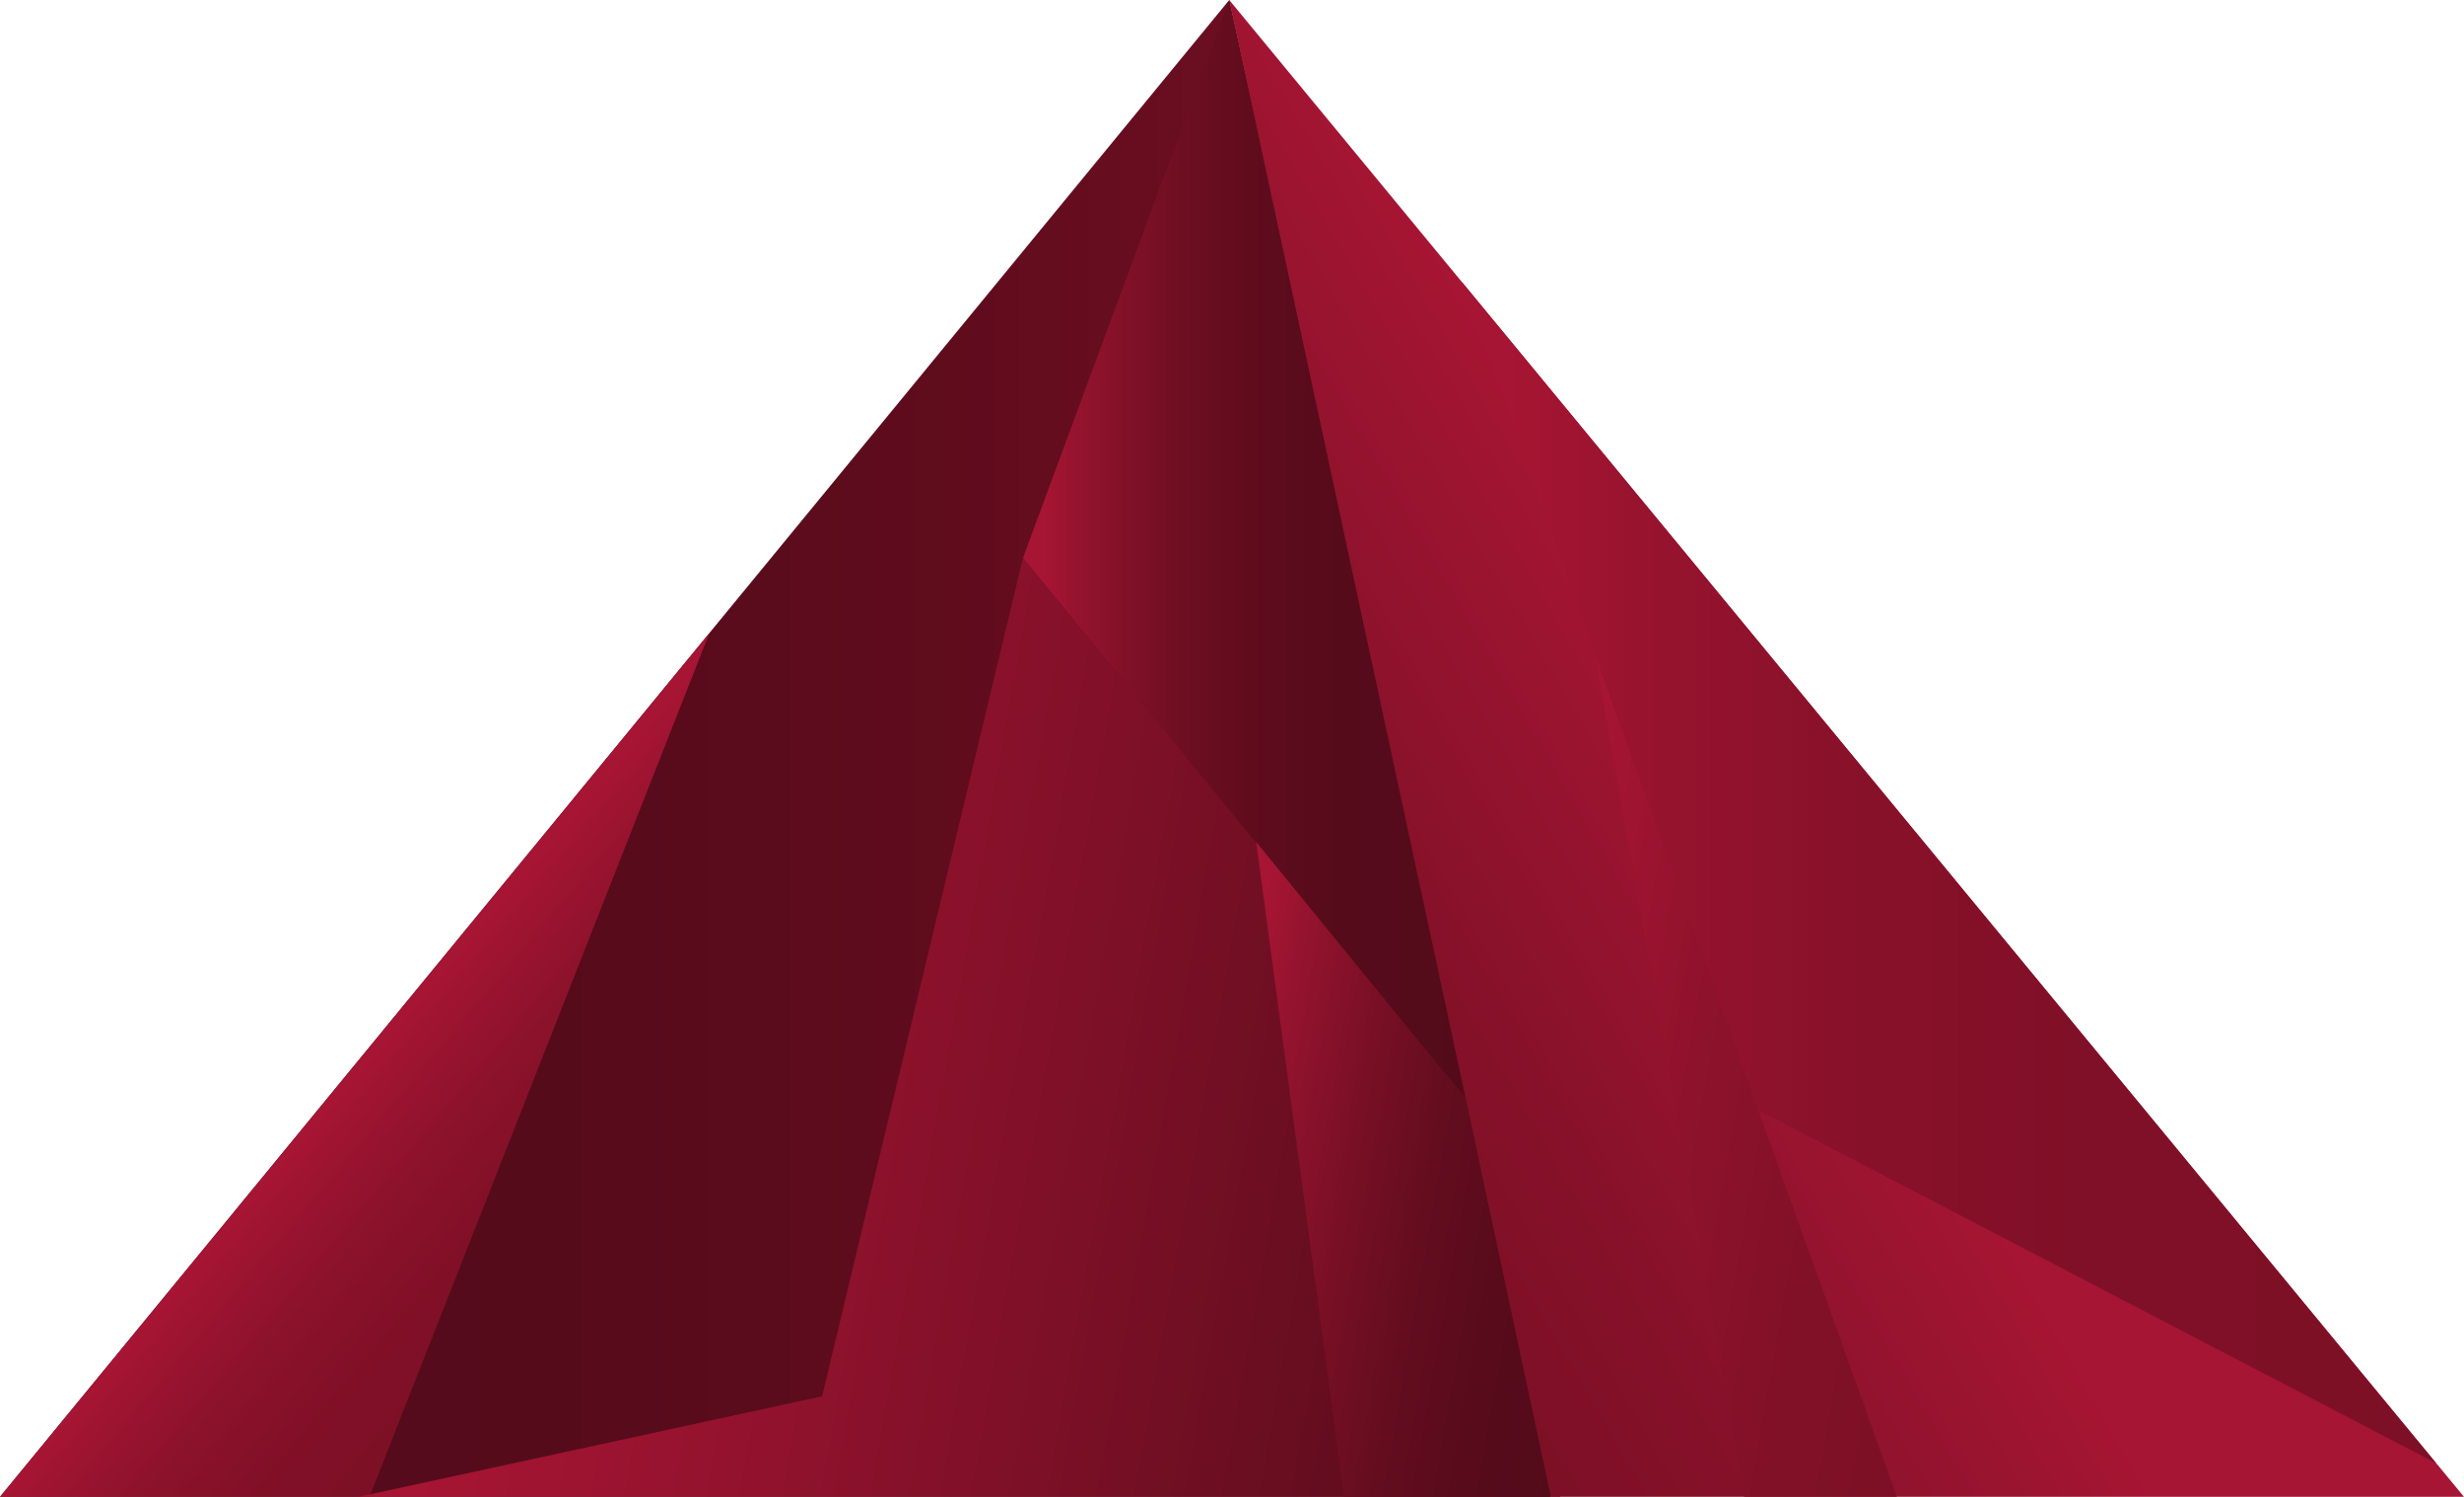 <svg id="d341b346-b361-4b0c-8fe8-23ce6663f822" data-name="Ebene 1" xmlns="http://www.w3.org/2000/svg" xmlns:xlink="http://www.w3.org/1999/xlink" viewBox="0 0 98.76 60"><defs><linearGradient id="6f05b9dc-bca8-4049-b8be-5e8302897663" x1="62.54" y1="30" x2="0" y2="30" gradientUnits="userSpaceOnUse"><stop offset="0.05" stop-color="#7d1026"/><stop offset="0.19" stop-color="#6d0e22"/><stop offset="0.4" stop-color="#5f0c1d"/><stop offset="0.64" stop-color="#560b1b"/><stop offset="1" stop-color="#530b1a"/></linearGradient><linearGradient id="13d43e68-cf43-45e0-8095-4e32cd227721" x1="79.59" y1="26.79" x2="52.14" y2="42.63" gradientUnits="userSpaceOnUse"><stop offset="0.34" stop-color="#a61533"/><stop offset="0.47" stop-color="#9b1430"/><stop offset="0.79" stop-color="#851129"/><stop offset="1" stop-color="#7d1026"/></linearGradient><linearGradient id="1dc77596-c055-422c-9523-221dac52cc56" x1="14.03" y1="42.54" x2="23.09" y2="50.13" gradientUnits="userSpaceOnUse"><stop offset="0.05" stop-color="#a61533"/><stop offset="0.13" stop-color="#9f1431"/><stop offset="0.41" stop-color="#8c122b"/><stop offset="0.7" stop-color="#811027"/><stop offset="1" stop-color="#7d1026"/></linearGradient><linearGradient id="110c8338-98cb-46f6-8374-2f4eed249a2f" x1="41" y1="22.02" x2="58.75" y2="22.02" gradientUnits="userSpaceOnUse"><stop offset="0.05" stop-color="#a61533"/><stop offset="0.08" stop-color="#9e1431"/><stop offset="0.22" stop-color="#831128"/><stop offset="0.36" stop-color="#6e0e22"/><stop offset="0.52" stop-color="#5f0c1d"/><stop offset="0.71" stop-color="#560b1b"/><stop offset="1" stop-color="#530b1a"/></linearGradient><linearGradient id="9010cfed-ccea-4c66-b889-27c2f60225d0" x1="58.6" y1="34.98" x2="97.64" y2="34.98" gradientUnits="userSpaceOnUse"><stop offset="0.05" stop-color="#a61533"/><stop offset="0.19" stop-color="#97132e"/><stop offset="0.39" stop-color="#89112a"/><stop offset="0.63" stop-color="#801027"/><stop offset="1" stop-color="#7d1026"/></linearGradient><linearGradient id="33e0df5c-48f3-4c2c-80b0-6fa0475ba008" x1="17.99" y1="39.48" x2="64.29" y2="47.64" gradientUnits="userSpaceOnUse"><stop offset="0.05" stop-color="#a61533"/><stop offset="0.34" stop-color="#91122d"/><stop offset="0.93" stop-color="#590c1c"/><stop offset="1" stop-color="#530b1a"/></linearGradient><linearGradient id="04ba8891-baee-4935-aad2-f4fcc828e435" x1="48.16" y1="46.18" x2="64.11" y2="48.99" gradientUnits="userSpaceOnUse"><stop offset="0.05" stop-color="#a61533"/><stop offset="0.16" stop-color="#94132e"/><stop offset="0.37" stop-color="#780f25"/><stop offset="0.58" stop-color="#630d1f"/><stop offset="0.79" stop-color="#570b1b"/><stop offset="1" stop-color="#530b1a"/></linearGradient><linearGradient id="b2e93cf7-80c5-48b0-b0f0-145dc0db624f" x1="61.14" y1="42.11" x2="78.64" y2="45.19" gradientUnits="userSpaceOnUse"><stop offset="0.05" stop-color="#a61533"/><stop offset="0.1" stop-color="#a21432"/><stop offset="0.4" stop-color="#8d122b"/><stop offset="0.71" stop-color="#811127"/><stop offset="1" stop-color="#7d1026"/></linearGradient></defs><title>Key</title><polyline points="62.54 60 49.27 0 0 60 62.54 60" fill="url(#6f05b9dc-bca8-4049-b8be-5e8302897663)"/><polygon points="98.76 60 49.27 0 62.16 60 98.76 60" fill="url(#13d43e68-cf43-45e0-8095-4e32cd227721)"/><polygon points="14.81 60 0 60 28.43 25.38 14.81 60" fill="url(#1dc77596-c055-422c-9523-221dac52cc56)"/><polyline points="49.27 0 41 22.37 58.75 44.05" fill="url(#110c8338-98cb-46f6-8374-2f4eed249a2f)"/><polyline points="58.6 11.31 70.44 44.48 97.64 58.65" fill="url(#9010cfed-ccea-4c66-b889-27c2f60225d0)"/><polygon points="62.12 60 14.37 60 32.95 55.97 41 22.37 58.75 44.05 62.12 60" fill="url(#33e0df5c-48f3-4c2c-80b0-6fa0475ba008)"/><polygon points="50.35 33.75 53.87 60 62.16 60 58.75 44.05 50.35 33.75" fill="url(#04ba8891-baee-4935-aad2-f4fcc828e435)"/><polygon points="69.91 60 76.03 60 63.93 26.25 69.91 60" fill="url(#b2e93cf7-80c5-48b0-b0f0-145dc0db624f)"/></svg>